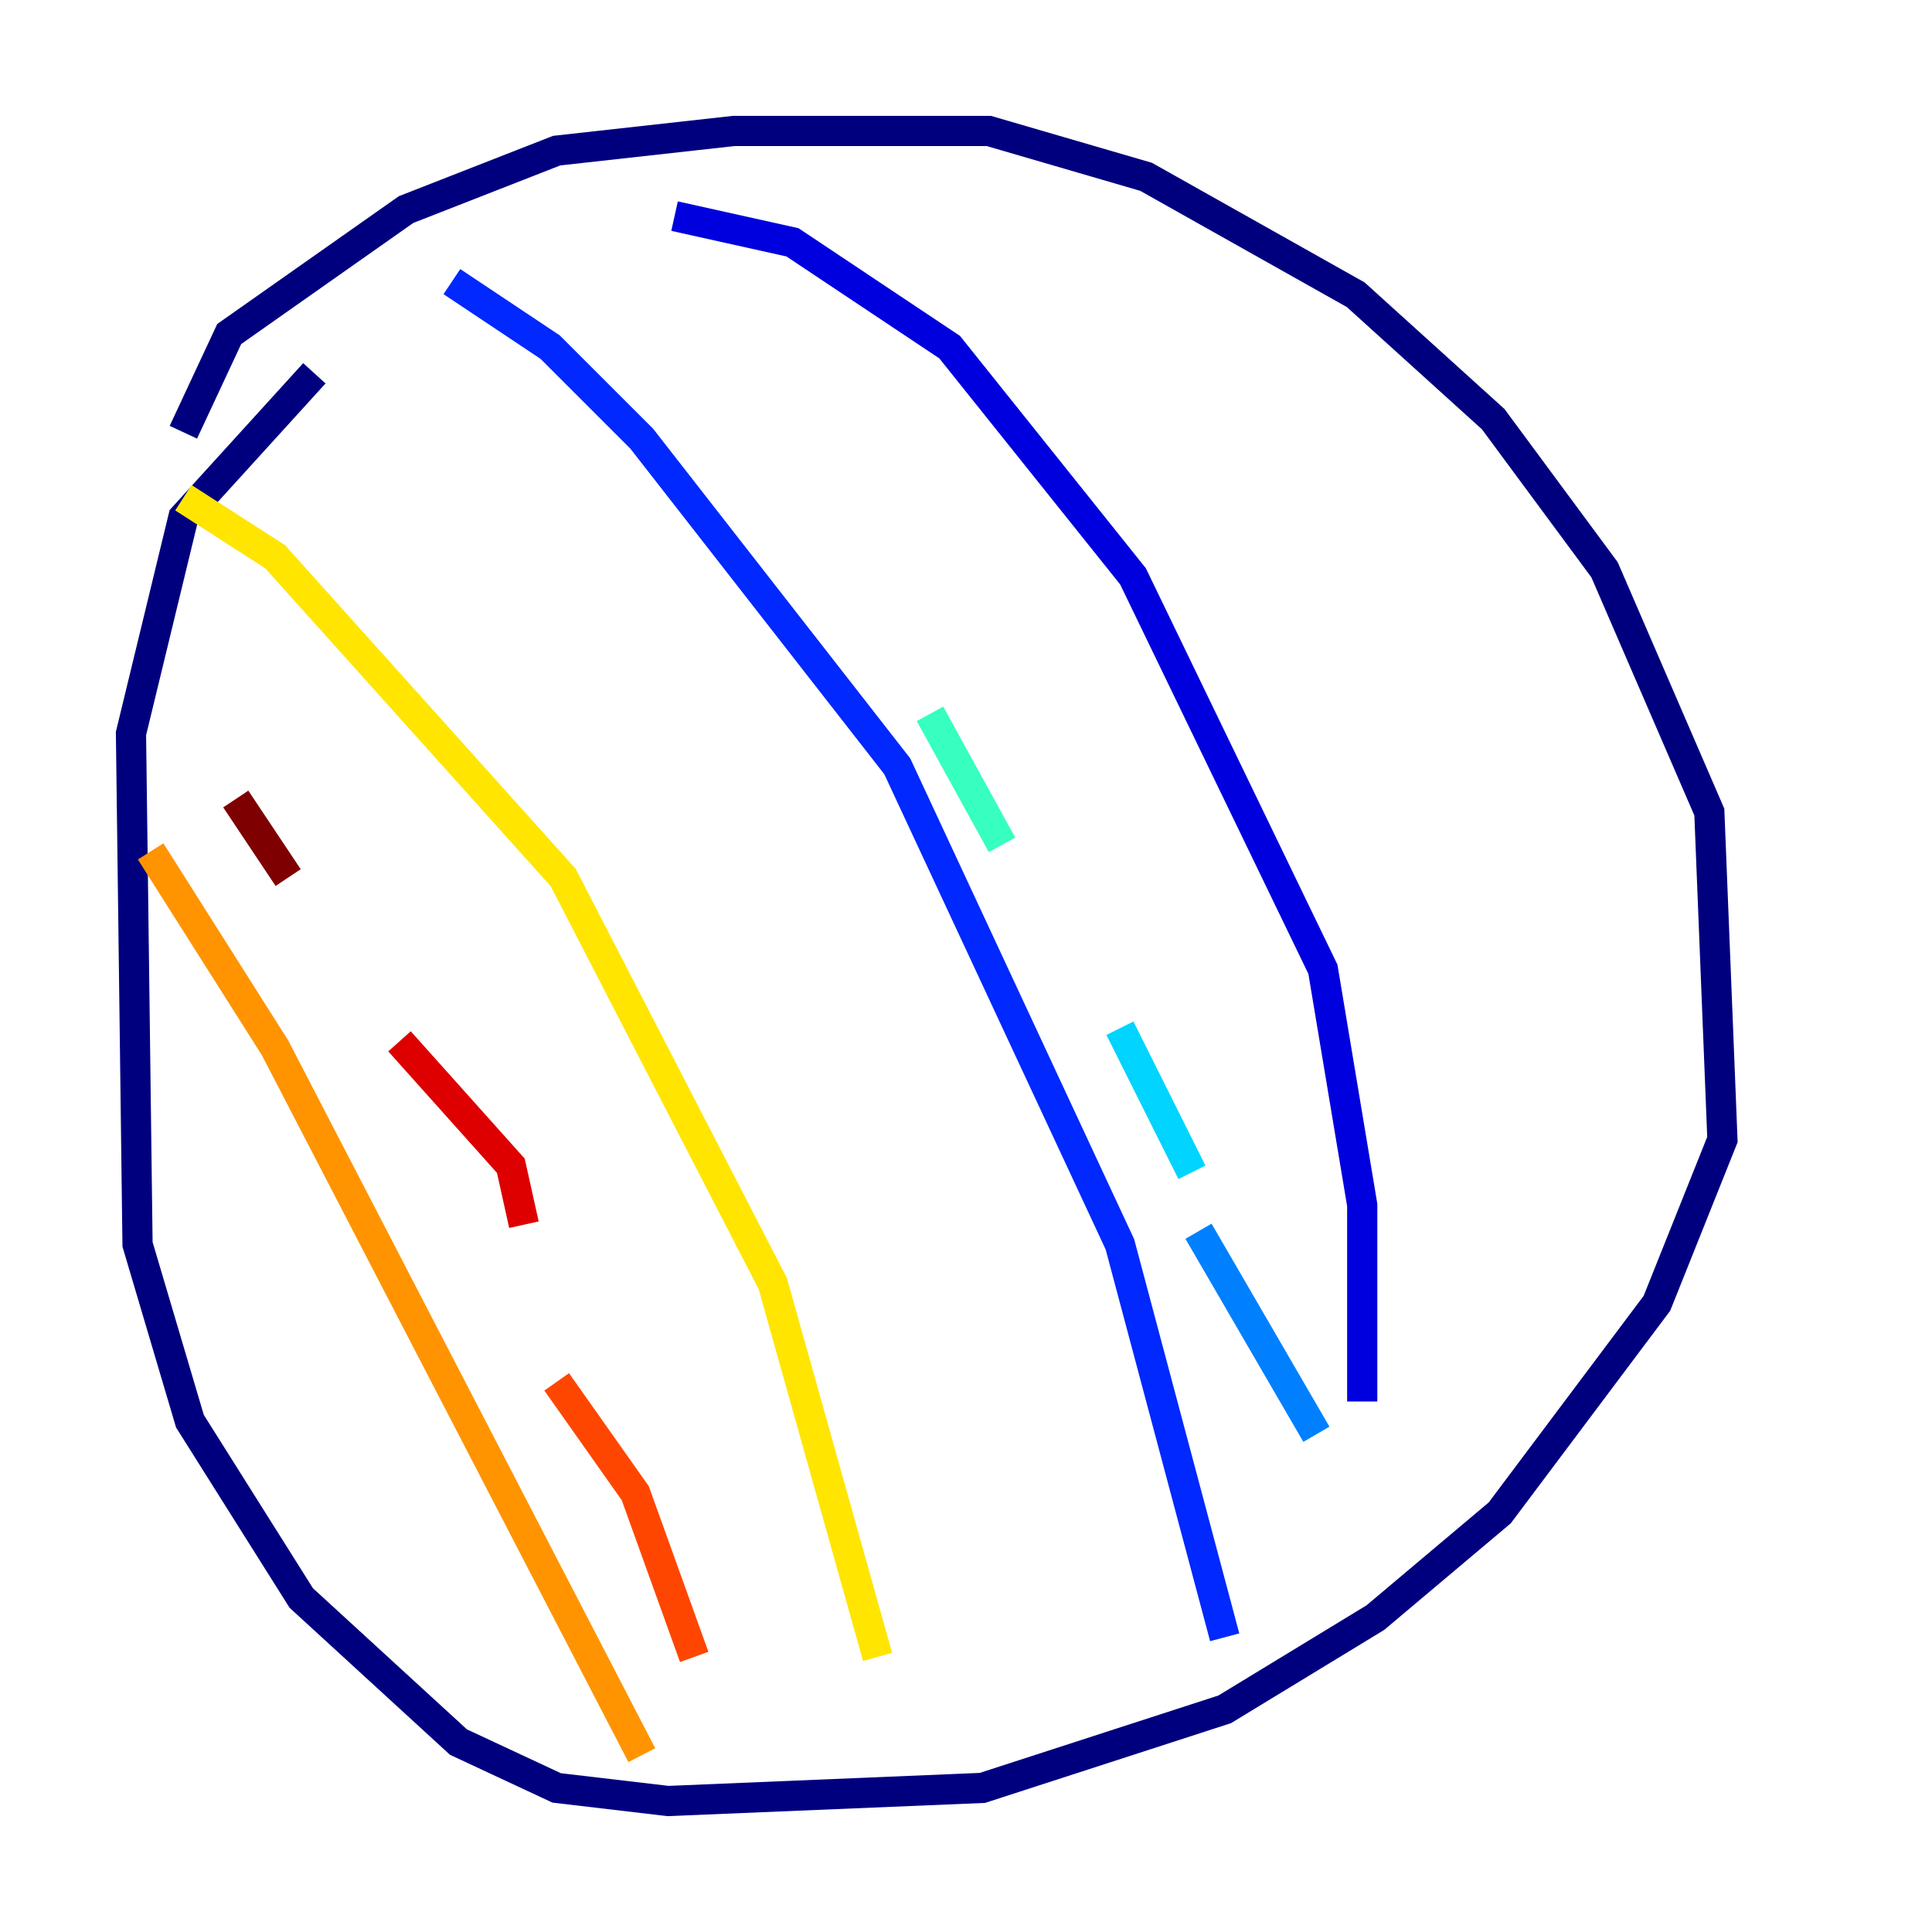 <?xml version="1.0" encoding="utf-8" ?>
<svg baseProfile="tiny" height="128" version="1.2" viewBox="0,0,128,128" width="128" xmlns="http://www.w3.org/2000/svg" xmlns:ev="http://www.w3.org/2001/xml-events" xmlns:xlink="http://www.w3.org/1999/xlink"><defs /><polyline fill="none" points="12.149,28.637 15.186,22.129 26.902,13.885 36.881,9.98 48.597,8.678 65.519,8.678 75.932,11.715 89.817,19.525 98.929,27.77 106.305,37.749 113.248,53.803 114.115,75.498 109.776,86.346 99.363,100.231 91.119,107.173 81.139,113.248 65.085,118.454 44.258,119.322 36.881,118.454 30.373,115.417 19.959,105.871 12.583,94.156 9.112,82.441 8.678,48.597 12.149,34.278 20.827,24.732" stroke="#00007f" stroke-width="2" /><polyline fill="none" points="44.691,14.319 52.502,16.054 62.915,22.997 75.064,38.183 87.647,64.217 90.251,79.837 90.251,92.854" stroke="#0000de" stroke-width="2" /><polyline fill="none" points="29.939,18.658 36.447,22.997 42.522,29.071 59.444,50.766 74.197,82.441 81.139,108.475" stroke="#0028ff" stroke-width="2" /><polyline fill="none" points="87.214,95.024 79.403,81.573" stroke="#0080ff" stroke-width="2" /><polyline fill="none" points="78.969,77.668 74.197,68.122" stroke="#00d4ff" stroke-width="2" /><polyline fill="none" points="66.386,55.973 61.614,47.295" stroke="#36ffc0" stroke-width="2" /><polyline fill="none" points="50.332,30.807 50.332,30.807" stroke="#7cff79" stroke-width="2" /><polyline fill="none" points="41.22,16.922 41.22,16.922" stroke="#c0ff36" stroke-width="2" /><polyline fill="none" points="12.149,32.976 18.224,36.881 37.315,58.142 51.2,85.044 58.142,109.776" stroke="#ffe500" stroke-width="2" /><polyline fill="none" points="9.98,56.407 18.224,69.424 42.522,116.285" stroke="#ff9400" stroke-width="2" /><polyline fill="none" points="45.993,109.776 42.088,98.929 36.881,91.552" stroke="#ff4600" stroke-width="2" /><polyline fill="none" points="34.712,81.139 33.844,77.234 26.468,68.99" stroke="#de0000" stroke-width="2" /><polyline fill="none" points="19.091,58.142 15.62,52.936" stroke="#7f0000" stroke-width="2" /></svg>